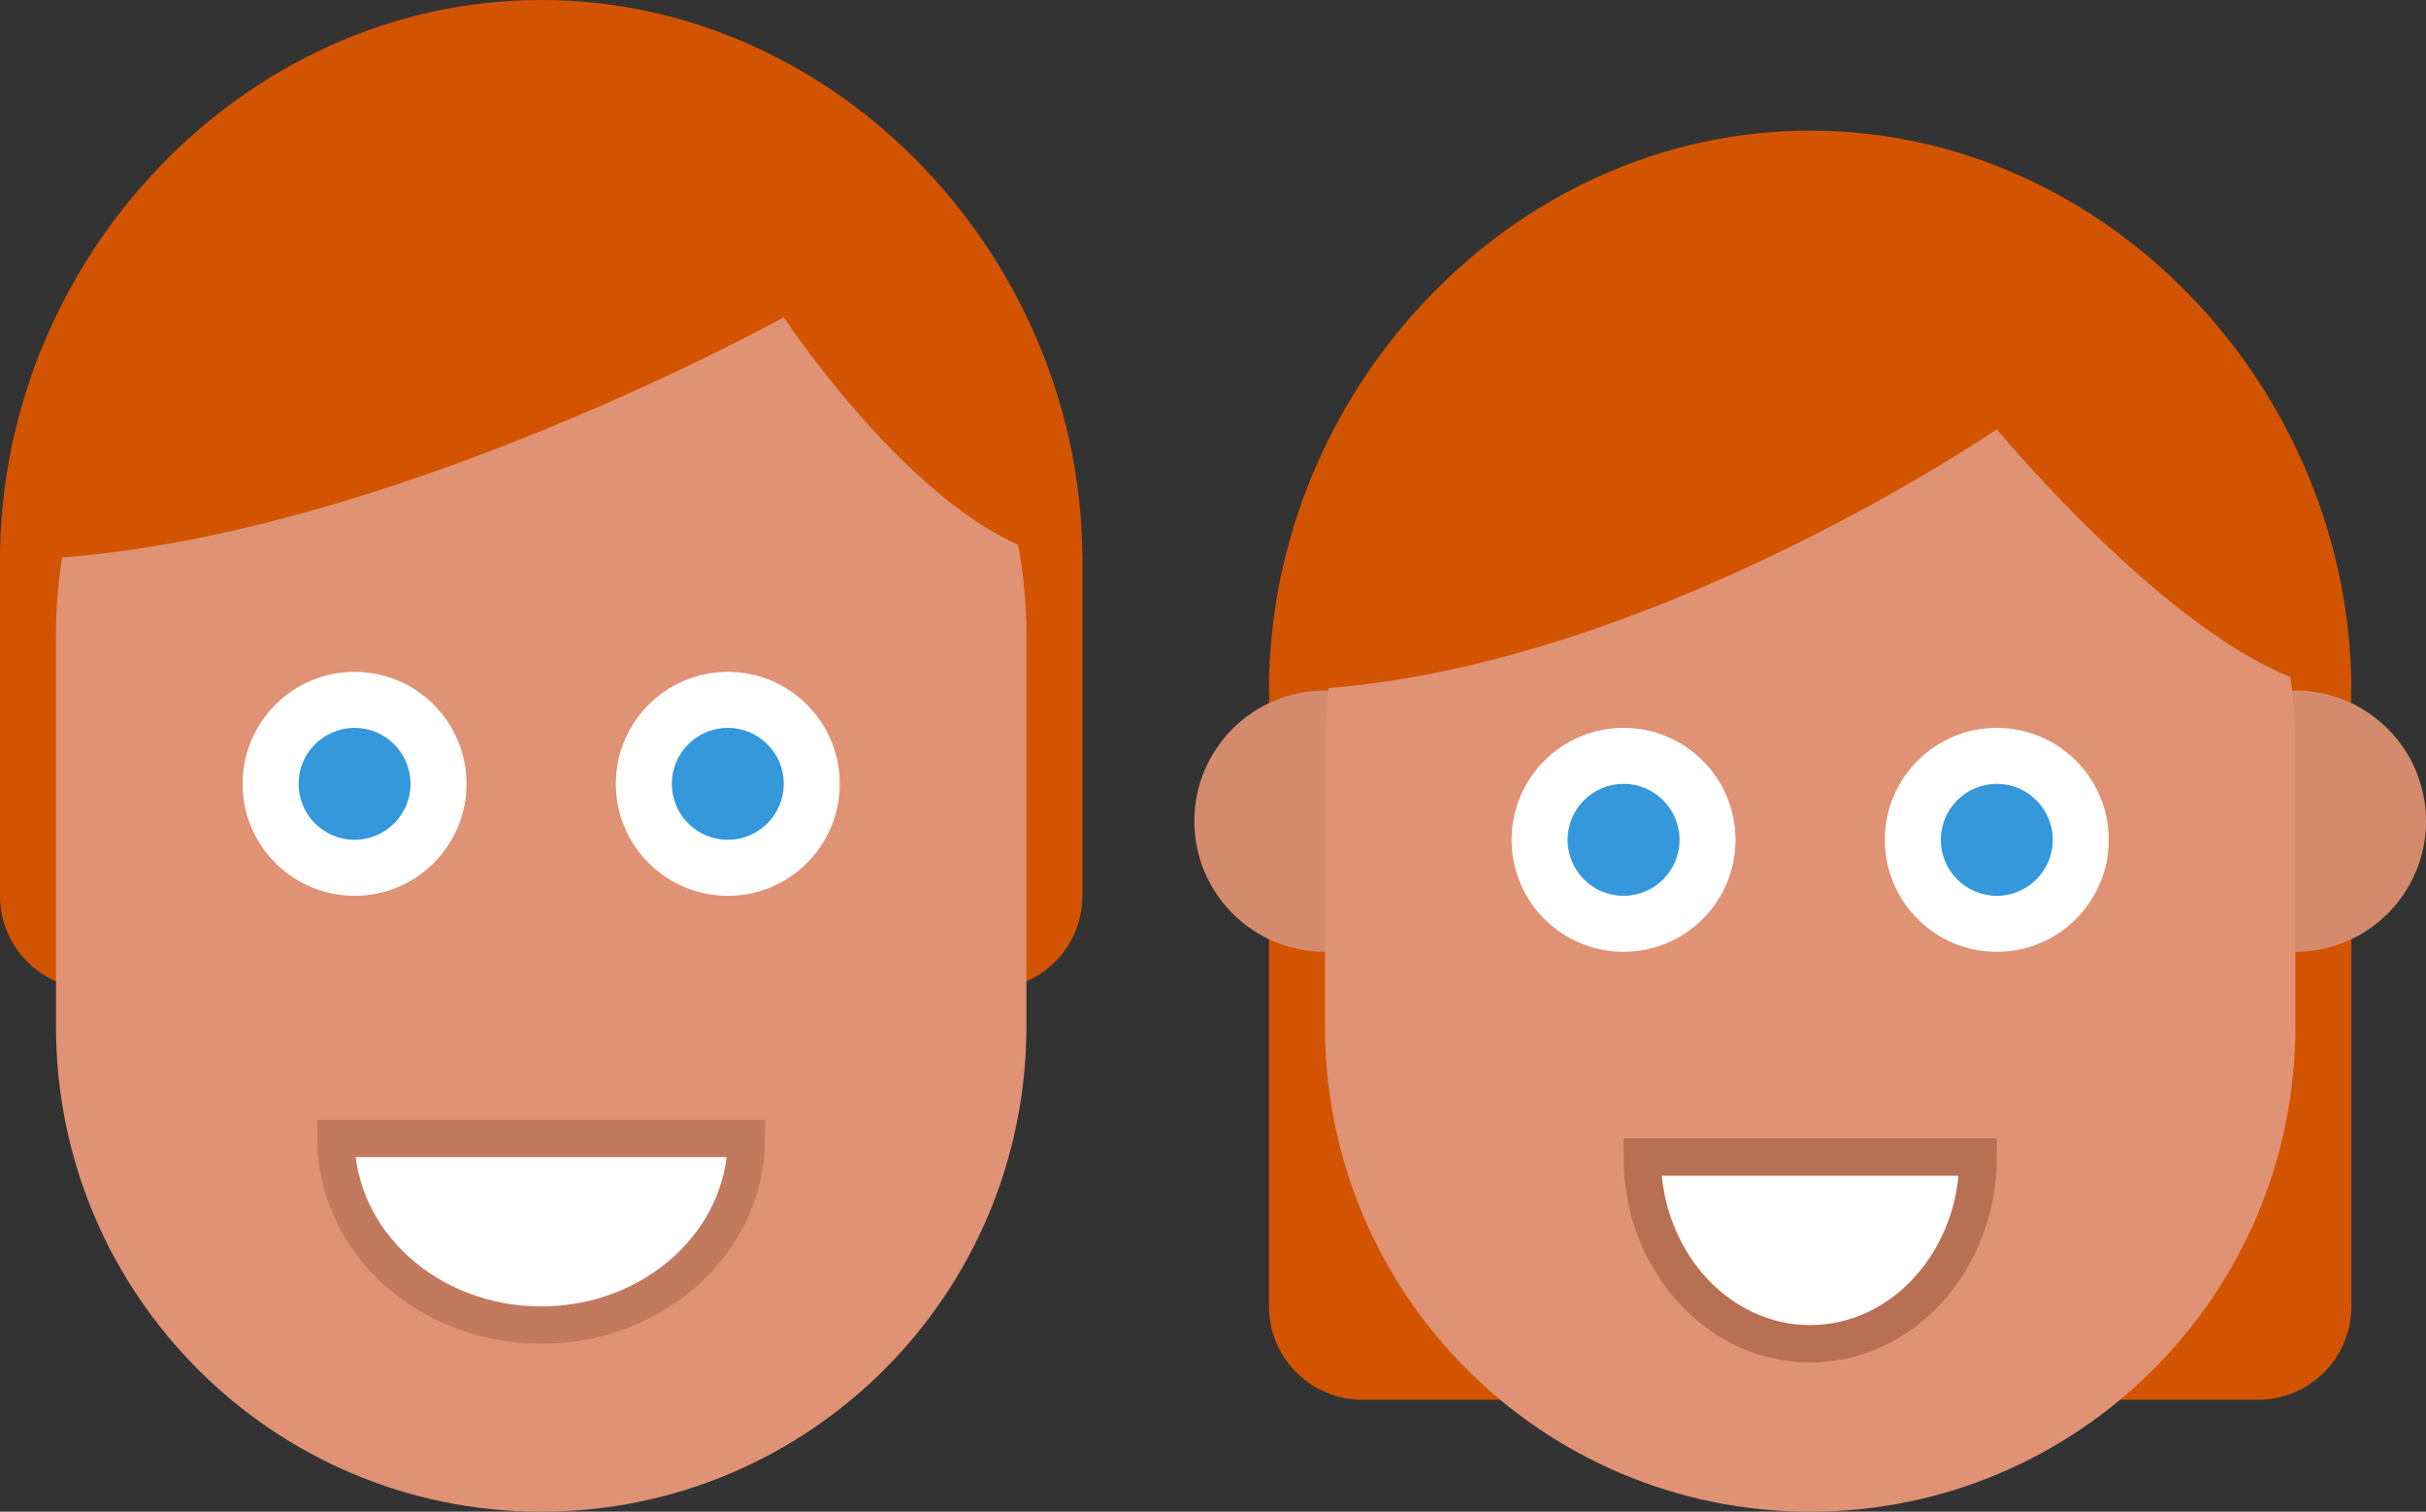 <?xml version="1.0" encoding="UTF-8" standalone="no"?>
<svg width="130px" height="81px" viewBox="0 0 130 81" version="1.1" xmlns="http://www.w3.org/2000/svg" xmlns:xlink="http://www.w3.org/1999/xlink" xmlns:sketch="http://www.bohemiancoding.com/sketch/ns">
    <rect x="0" y="0" width="130" height="81" fill="#333333" stroke="none"/>
    <!-- Generator: Sketch 3.4.4 (17249) - http://www.bohemiancoding.com/sketch -->
    <title>Untitled</title>
    <desc>Created with Sketch.</desc>
    <defs></defs>
    <g id="Page-1" stroke="none" stroke-width="1" fill="none" fill-rule="evenodd" sketch:type="MSPage">
        <g id="dude-+-girl" sketch:type="MSLayerGroup">
            <g id="dude" sketch:type="MSShapeGroup">
                <path d="M53,53 L5,53 C2.239,53 0,50.762 0,48 L0,30 C0,26.134 3.134,24 7,24 L51,24 C54.866,24 58,26.134 58,30 L58,48 C58,50.762 55.762,53 53,53 L53,53 Z" id="Shape" fill="#D35400"></path>
                <path d="M29,8 C43.359,8 55,19.641 55,34 L55,55 C55,69.359 43.359,81 29,81 C14.641,81 3,69.359 3,55 L3,34 C3,19.641 14.641,8 29,8 L29,8 Z" id="Shape" fill="#DF9274"></path>
                <path d="M19,46.5 C16.519,46.5 14.5,44.481 14.5,42 C14.5,39.519 16.519,37.5 19,37.5 C21.481,37.5 23.5,39.519 23.5,42 C23.5,44.481 21.481,46.5 19,46.5 L19,46.5 Z" id="Shape" fill="#3498DB"></path>
                <path d="M19,39 C20.654,39 22,40.346 22,42 C22,43.654 20.654,45 19,45 C17.346,45 16,43.654 16,42 C16,40.346 17.346,39 19,39 L19,39 Z M19,36 C15.687,36 13,38.687 13,42 C13,45.313 15.687,48 19,48 C22.313,48 25,45.313 25,42 C25,38.687 22.313,36 19,36 L19,36 Z" id="Shape" fill="#FFFFFF"></path>
                <path d="M39,46.5 C36.519,46.5 34.5,44.481 34.5,42 C34.5,39.519 36.519,37.5 39,37.5 C41.481,37.5 43.5,39.519 43.5,42 C43.5,44.481 41.481,46.5 39,46.5 L39,46.5 Z" id="Shape" fill="#3498DB"></path>
                <path d="M39,39 C40.654,39 42,40.346 42,42 C42,43.654 40.654,45 39,45 C37.346,45 36,43.654 36,42 C36,40.346 37.346,39 39,39 L39,39 Z M39,36 C35.687,36 33,38.687 33,42 C33,45.313 35.687,48 39,48 C42.313,48 45,45.313 45,42 C45,38.687 42.313,36 39,36 L39,36 Z" id="Shape" fill="#FFFFFF"></path>
                <path d="M40,61 C40,66.523 35.075,71 29,71 C22.925,71 18,66.523 18,61 L40,61 L40,61 Z" id="Shape" stroke="#C27A5E" stroke-width="2" fill="#FFFFFF"></path>
                <path d="M29,0 C45.016,0 58,13.984 58,30 C50.562,30 42,17 42,17 C42,17 18.616,30 0,30 C0,13.984 12.984,0 29,0 L29,0 Z" id="Shape" fill="#D35400"></path>
            </g>
            <g id="girl" transform="translate(64, 7)" sketch:type="MSShapeGroup">
                <path d="M33,1 C16.984,1 4,14.984 4,31 L4,63 C4,65.762 6.239,68 9,68 L57,68 C59.762,68 62,65.762 62,63 L62,31 C62,14.984 49.016,1 33,1 L33,1 Z" id="Shape" fill="#D35400"></path>
                <circle id="Oval" fill="#D48A6D" cx="7" cy="37" r="7"></circle>
                <circle id="Oval" fill="#D48A6D" cx="59" cy="37" r="7"></circle>
                <path d="M33,7 C47.359,7 59,18.641 59,33 L59,48 C59,62.359 47.359,74 33,74 C18.641,74 7,62.359 7,48 L7,33 C7,18.641 18.641,7 33,7 L33,7 Z" id="Shape" fill="#DF9274"></path>
                <path d="M33,0 C16.984,0 4,13.984 4,30 C22.616,30 43,16 43,16 C43,16 54.562,30 62,30 C62,13.984 49.016,0 33,0 L33,0 Z" id="Shape" fill="#D35400"></path>
                <path d="M23,42.5 C20.519,42.5 18.5,40.481 18.5,38 C18.5,35.519 20.519,33.5 23,33.5 C25.481,33.5 27.5,35.519 27.5,38 C27.5,40.481 25.481,42.5 23,42.5 L23,42.5 Z" id="Shape" fill="#3498DB"></path>
                <path d="M23,35 C24.654,35 26,36.346 26,38 C26,39.654 24.654,41 23,41 C21.346,41 20,39.654 20,38 C20,36.346 21.346,35 23,35 L23,35 Z M23,32 C19.687,32 17,34.687 17,38 C17,41.313 19.687,44 23,44 C26.313,44 29,41.313 29,38 C29,34.687 26.313,32 23,32 L23,32 Z" id="Shape" fill="#FFFFFF"></path>
                <path d="M43,42.5 C40.519,42.5 38.5,40.481 38.5,38 C38.5,35.519 40.519,33.5 43,33.5 C45.481,33.5 47.5,35.519 47.5,38 C47.5,40.481 45.481,42.5 43,42.5 L43,42.5 Z" id="Shape" fill="#3498DB"></path>
                <path d="M43,35 C44.654,35 46,36.346 46,38 C46,39.654 44.654,41 43,41 C41.346,41 40,39.654 40,38 C40,36.346 41.346,35 43,35 L43,35 Z M43,32 C39.687,32 37,34.687 37,38 C37,41.313 39.687,44 43,44 C46.313,44 49,41.313 49,38 C49,34.687 46.313,32 43,32 L43,32 Z" id="Shape" fill="#FFFFFF"></path>
                <path d="M42,55 C42,60.523 37.971,65 33,65 C28.029,65 24,60.523 24,55 L42,55 L42,55 Z" id="Shape" stroke="#B87054" stroke-width="2" fill="#FFFFFF"></path>
            </g>
        </g>
    </g>
</svg>